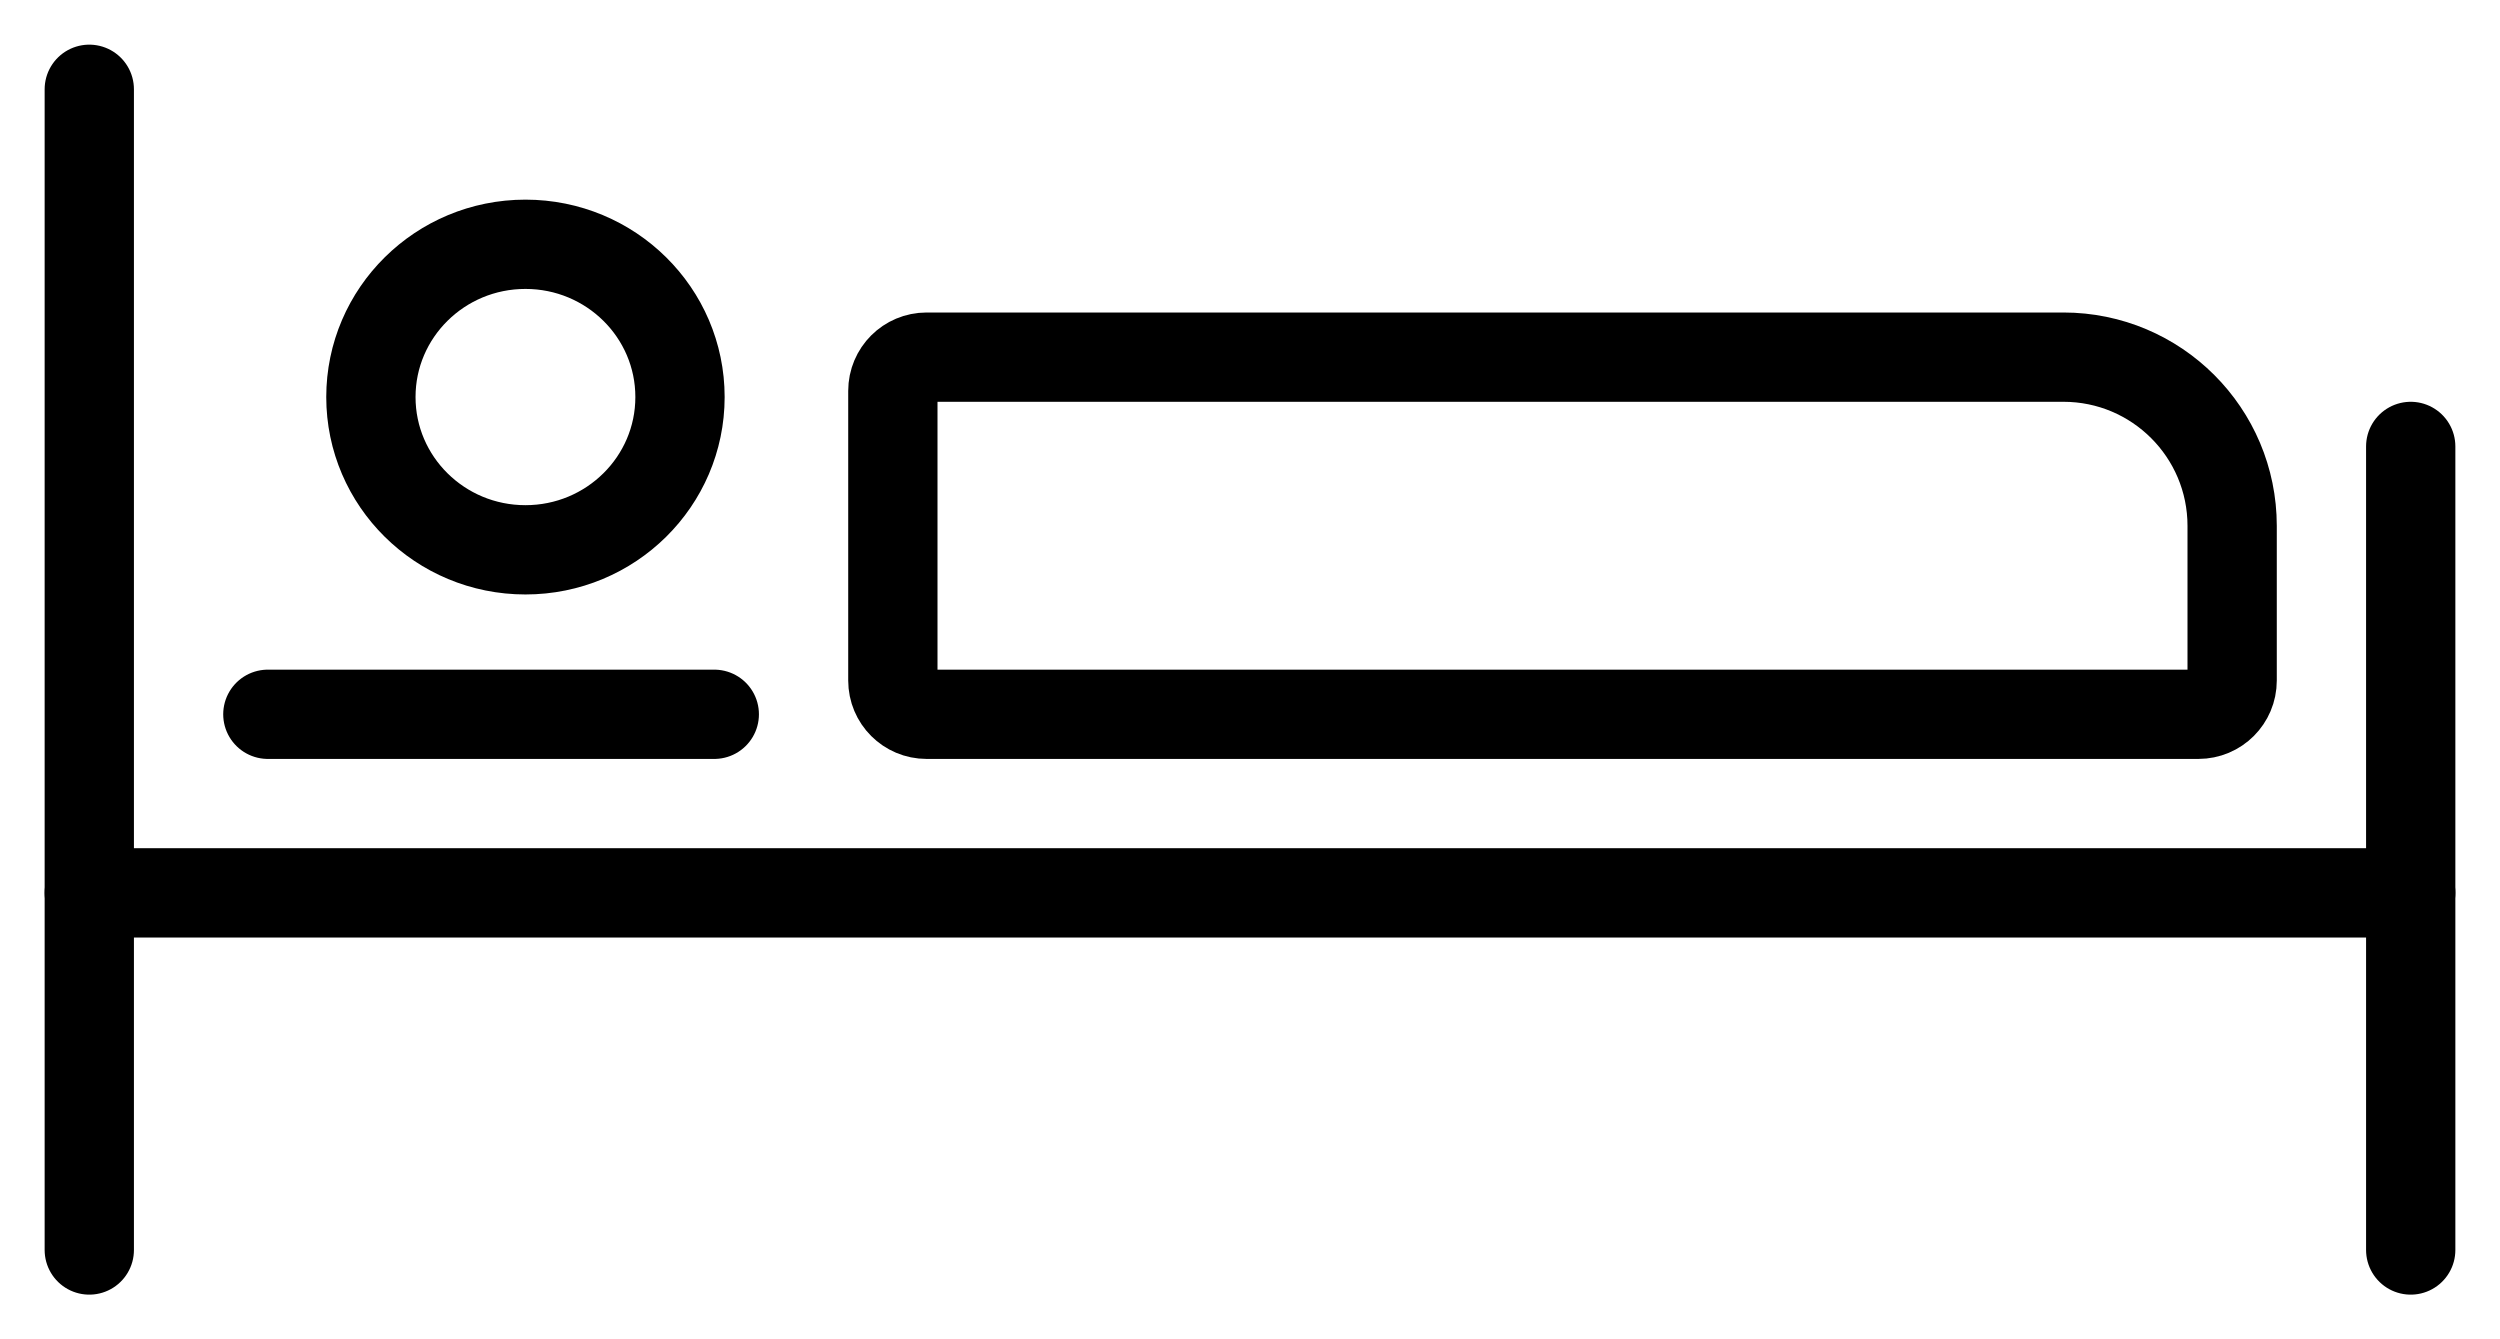
<svg width="28px" height="15px" viewBox="0 0 28 15" version="1.1" xmlns="http://www.w3.org/2000/svg" xmlns:xlink="http://www.w3.org/1999/xlink">
    <!-- Generator: Sketch 50.2 (55047) - http://www.bohemiancoding.com/sketch -->
    <desc>Created with Sketch.</desc>
    <defs></defs>
    <g id="Page-1" stroke="none" stroke-width="1" fill="none" fill-rule="evenodd" stroke-linecap="round" stroke-linejoin="round">
        <g id="ICU_Cal_Dieat-Plan" transform="translate(-22, -309)" stroke="#000000">
            <g id="Group-5" transform="translate(0, 285)">
                <g id="Bed-Icon" transform="translate(22, 25)">
                    <path d="M1,0 L1,13" id="Path-2"></path>
                    <path d="M27,4 L27,13" id="Path-2"></path>
                    <path d="M3,7 L8,7" id="Path-3"></path>
                    <path d="M1,9 L27,9" id="Path-3"></path>
                    <path d="M10.378,3 L23.11,3 C24.154,3 25,3.846 25,4.89 L25,6.622 C25,6.831 24.831,7 24.622,7 L10.378,7 C10.169,7 10,6.831 10,6.622 L10,3.378 C10,3.169 10.169,3 10.378,3 Z" id="Rectangle"></path>
                    <ellipse id="Oval" cx="5.885" cy="3.447" rx="1.731" ry="1.711"></ellipse>
                </g>
            </g>
        </g>
    </g>
</svg>
